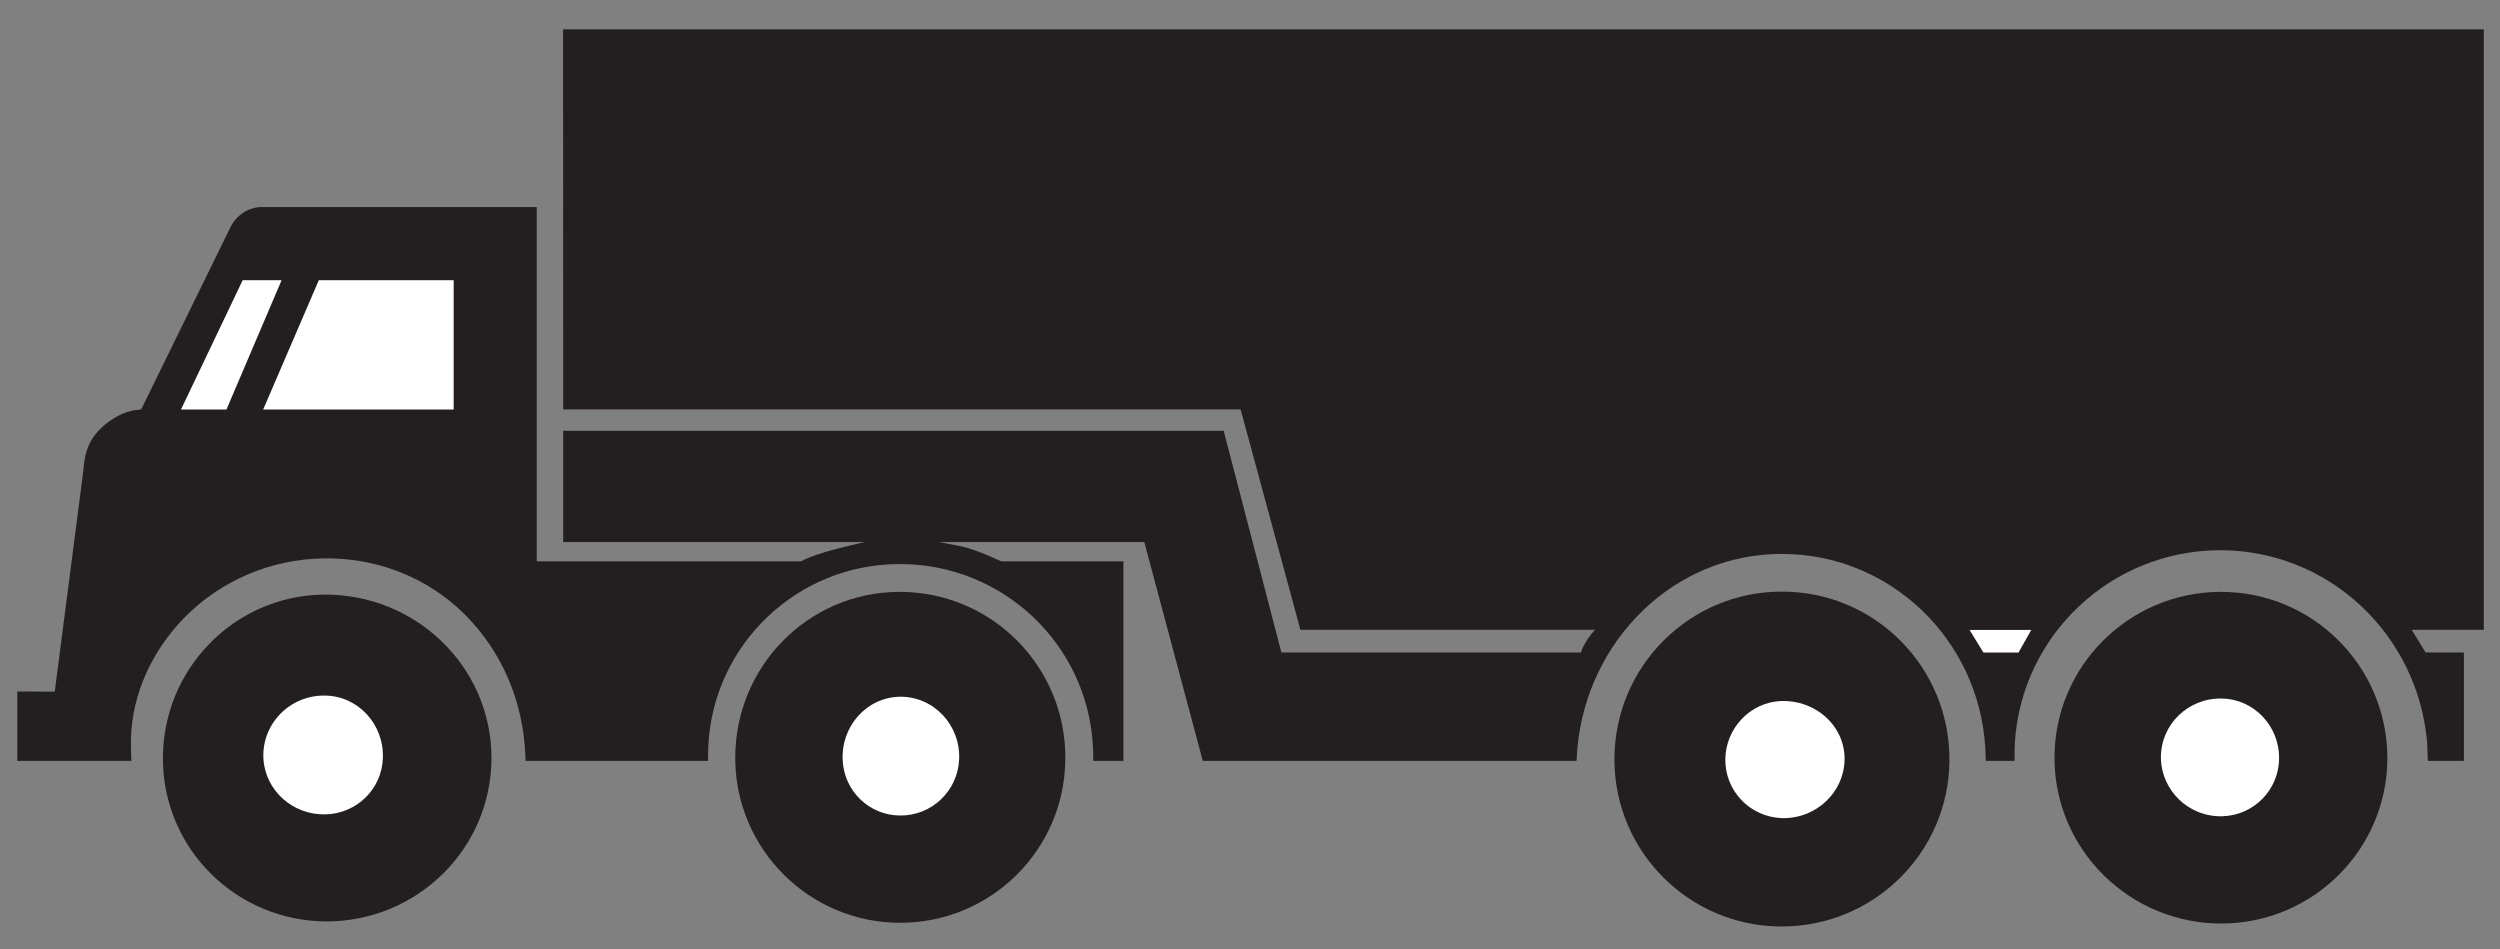 <?xml version="1.0" encoding="UTF-8"?>
<svg xmlns="http://www.w3.org/2000/svg" xmlns:xlink="http://www.w3.org/1999/xlink" width="79pt" height="30pt" viewBox="0 0 79 30" version="1.1">
<rect x="0" y="0" width="79" height="30" fill="#808080" stroke="none"/>
<g id="surface1">
<path style=" stroke:none;fill-rule:nonzero;fill:rgb(13.73%,12.16%,12.549%);fill-opacity:1;" d="M 17.797 12.938 L 17.793 0.926 L 78.488 0.926 L 78.488 19.902 L 76.211 19.902 L 76.648 20.617 L 77.859 20.617 L 77.859 24.043 L 76.719 24.043 C 76.715 23.887 76.707 23.648 76.699 23.484 C 76.418 20.047 73.574 17.367 70.121 17.387 C 66.707 17.41 63.875 20.066 63.668 23.484 C 63.66 23.648 63.66 23.887 63.66 24.043 L 62.75 24.043 C 62.75 23.922 62.742 23.742 62.734 23.613 C 62.523 20.203 59.734 17.508 56.316 17.504 C 52.906 17.496 50.172 20.219 49.848 23.613 C 49.836 23.734 49.828 23.922 49.82 24.043 L 38.008 24.043 L 36.16 17.129 L 29.656 17.129 C 29.754 17.145 29.879 17.164 29.977 17.188 C 30.148 17.215 30.355 17.258 30.527 17.301 C 30.695 17.352 30.852 17.402 31.008 17.465 C 31.125 17.508 31.273 17.574 31.383 17.625 C 31.438 17.652 31.574 17.711 31.641 17.738 L 35.5 17.738 L 35.5 24.043 L 34.547 24.043 C 34.547 23.926 34.547 23.75 34.539 23.633 C 34.391 20.359 31.676 17.805 28.402 17.824 C 25.191 17.84 22.547 20.352 22.383 23.562 C 22.375 23.699 22.375 23.906 22.375 24.043 L 16.609 24.043 C 16.602 23.906 16.594 23.711 16.582 23.578 C 16.453 21.887 15.691 20.289 14.418 19.164 C 13.266 18.148 11.762 17.617 10.219 17.645 C 8.551 17.672 6.961 18.348 5.801 19.543 C 4.812 20.57 4.18 21.906 4.137 23.332 C 4.133 23.543 4.145 23.844 4.152 24.043 L 0.547 24.043 L 0.547 21.852 L 1.73 21.855 L 2.617 15.004 L 2.648 14.715 C 2.668 14.516 2.711 14.285 2.793 14.098 C 2.941 13.742 3.234 13.449 3.566 13.238 C 3.75 13.117 3.973 13.02 4.195 12.973 C 4.273 12.961 4.383 12.945 4.461 12.938 L 7.227 7.293 C 7.238 7.273 7.312 7.121 7.324 7.102 C 7.418 6.938 7.555 6.801 7.719 6.699 C 7.871 6.613 8.035 6.555 8.207 6.543 C 8.234 6.543 8.488 6.543 8.523 6.543 L 16.961 6.543 L 16.961 17.738 L 25.305 17.738 C 25.355 17.719 25.441 17.672 25.492 17.652 C 25.68 17.566 25.887 17.504 26.074 17.445 C 26.316 17.371 26.602 17.301 26.848 17.242 C 26.996 17.207 27.184 17.156 27.336 17.129 L 17.797 17.129 L 17.797 13.613 L 38.668 13.613 L 40.492 20.617 L 49.957 20.617 C 49.969 20.574 49.992 20.52 50.008 20.48 C 50.051 20.391 50.113 20.289 50.164 20.203 C 50.207 20.145 50.25 20.082 50.293 20.031 C 50.324 19.988 50.371 19.938 50.406 19.902 L 41.094 19.902 L 39.203 12.938 L 17.797 12.938 "/>
<path style=" stroke:none;fill-rule:nonzero;fill:rgb(13.73%,12.16%,12.549%);fill-opacity:1;" d="M 10.227 18.789 C 13.129 18.762 15.531 21.059 15.531 23.961 C 15.523 26.824 13.18 29.117 10.316 29.117 C 7.469 29.109 5.156 26.824 5.148 23.98 C 5.137 21.152 7.398 18.824 10.227 18.789 "/>
<path style=" stroke:none;fill-rule:nonzero;fill:rgb(13.73%,12.16%,12.549%);fill-opacity:1;" d="M 28.402 18.703 C 31.324 18.688 33.688 21.059 33.664 23.977 C 33.652 26.848 31.316 29.16 28.445 29.16 C 25.578 29.16 23.25 26.84 23.234 23.977 C 23.215 21.086 25.52 18.719 28.402 18.703 "/>
<path style=" stroke:none;fill-rule:nonzero;fill:rgb(13.73%,12.16%,12.549%);fill-opacity:1;" d="M 56.316 18.695 C 59.254 18.695 61.621 21.09 61.602 24.027 C 61.586 26.949 59.195 29.293 56.273 29.277 C 53.371 29.262 51.016 26.906 51.016 23.996 C 51.016 21.066 53.387 18.688 56.316 18.695 "/>
<path style=" stroke:none;fill-rule:nonzero;fill:rgb(13.73%,12.16%,12.549%);fill-opacity:1;" d="M 70.168 18.703 C 73.078 18.695 75.434 21.047 75.441 23.949 C 75.441 26.824 73.113 29.16 70.23 29.184 C 67.324 29.203 64.938 26.875 64.922 23.969 C 64.91 21.066 67.266 18.711 70.168 18.703 "/>
<path style=" stroke:none;fill-rule:nonzero;fill:rgb(100%,100%,100%);fill-opacity:1;" d="M 7.668 8.855 L 8.898 8.855 L 7.156 12.941 L 5.719 12.941 L 7.668 8.855 "/>
<path style=" stroke:none;fill-rule:nonzero;fill:rgb(100%,100%,100%);fill-opacity:1;" d="M 10.074 8.855 L 14.336 8.855 L 14.336 12.941 L 8.316 12.941 L 10.074 8.855 "/>
<path style=" stroke:none;fill-rule:nonzero;fill:rgb(100%,100%,100%);fill-opacity:1;" d="M 62.238 19.906 L 64.188 19.906 L 63.785 20.621 L 62.676 20.621 L 62.238 19.906 "/>
<path style=" stroke:none;fill-rule:nonzero;fill:rgb(100%,100%,100%);fill-opacity:1;" d="M 10.273 21.98 C 11.332 21.996 12.145 22.906 12.098 23.965 C 12.062 24.945 11.262 25.711 10.289 25.734 C 9.262 25.762 8.383 24.988 8.324 23.973 C 8.266 22.867 9.168 21.961 10.273 21.98 "/>
<path style=" stroke:none;fill-rule:nonzero;fill:rgb(100%,100%,100%);fill-opacity:1;" d="M 28.445 22.016 C 29.516 22.012 30.352 22.918 30.309 23.988 C 30.273 24.988 29.441 25.785 28.434 25.77 C 27.465 25.762 26.676 24.996 26.629 24.031 C 26.57 22.961 27.379 22.031 28.445 22.016 "/>
<path style=" stroke:none;fill-rule:nonzero;fill:rgb(100%,100%,100%);fill-opacity:1;" d="M 56.289 22.152 C 57.344 22.117 58.273 22.898 58.289 23.957 C 58.293 25.039 57.379 25.887 56.297 25.852 C 55.293 25.812 54.508 24.988 54.52 23.988 C 54.535 23.008 55.309 22.188 56.289 22.152 "/>
<path style=" stroke:none;fill-rule:nonzero;fill:rgb(100%,100%,100%);fill-opacity:1;" d="M 70.207 22.074 C 71.223 22.09 72.02 22.934 72.02 23.949 C 72.02 24.949 71.23 25.762 70.234 25.793 C 69.18 25.828 68.301 24.996 68.285 23.949 C 68.273 22.891 69.152 22.051 70.207 22.074 "/>
</g>
</svg>

